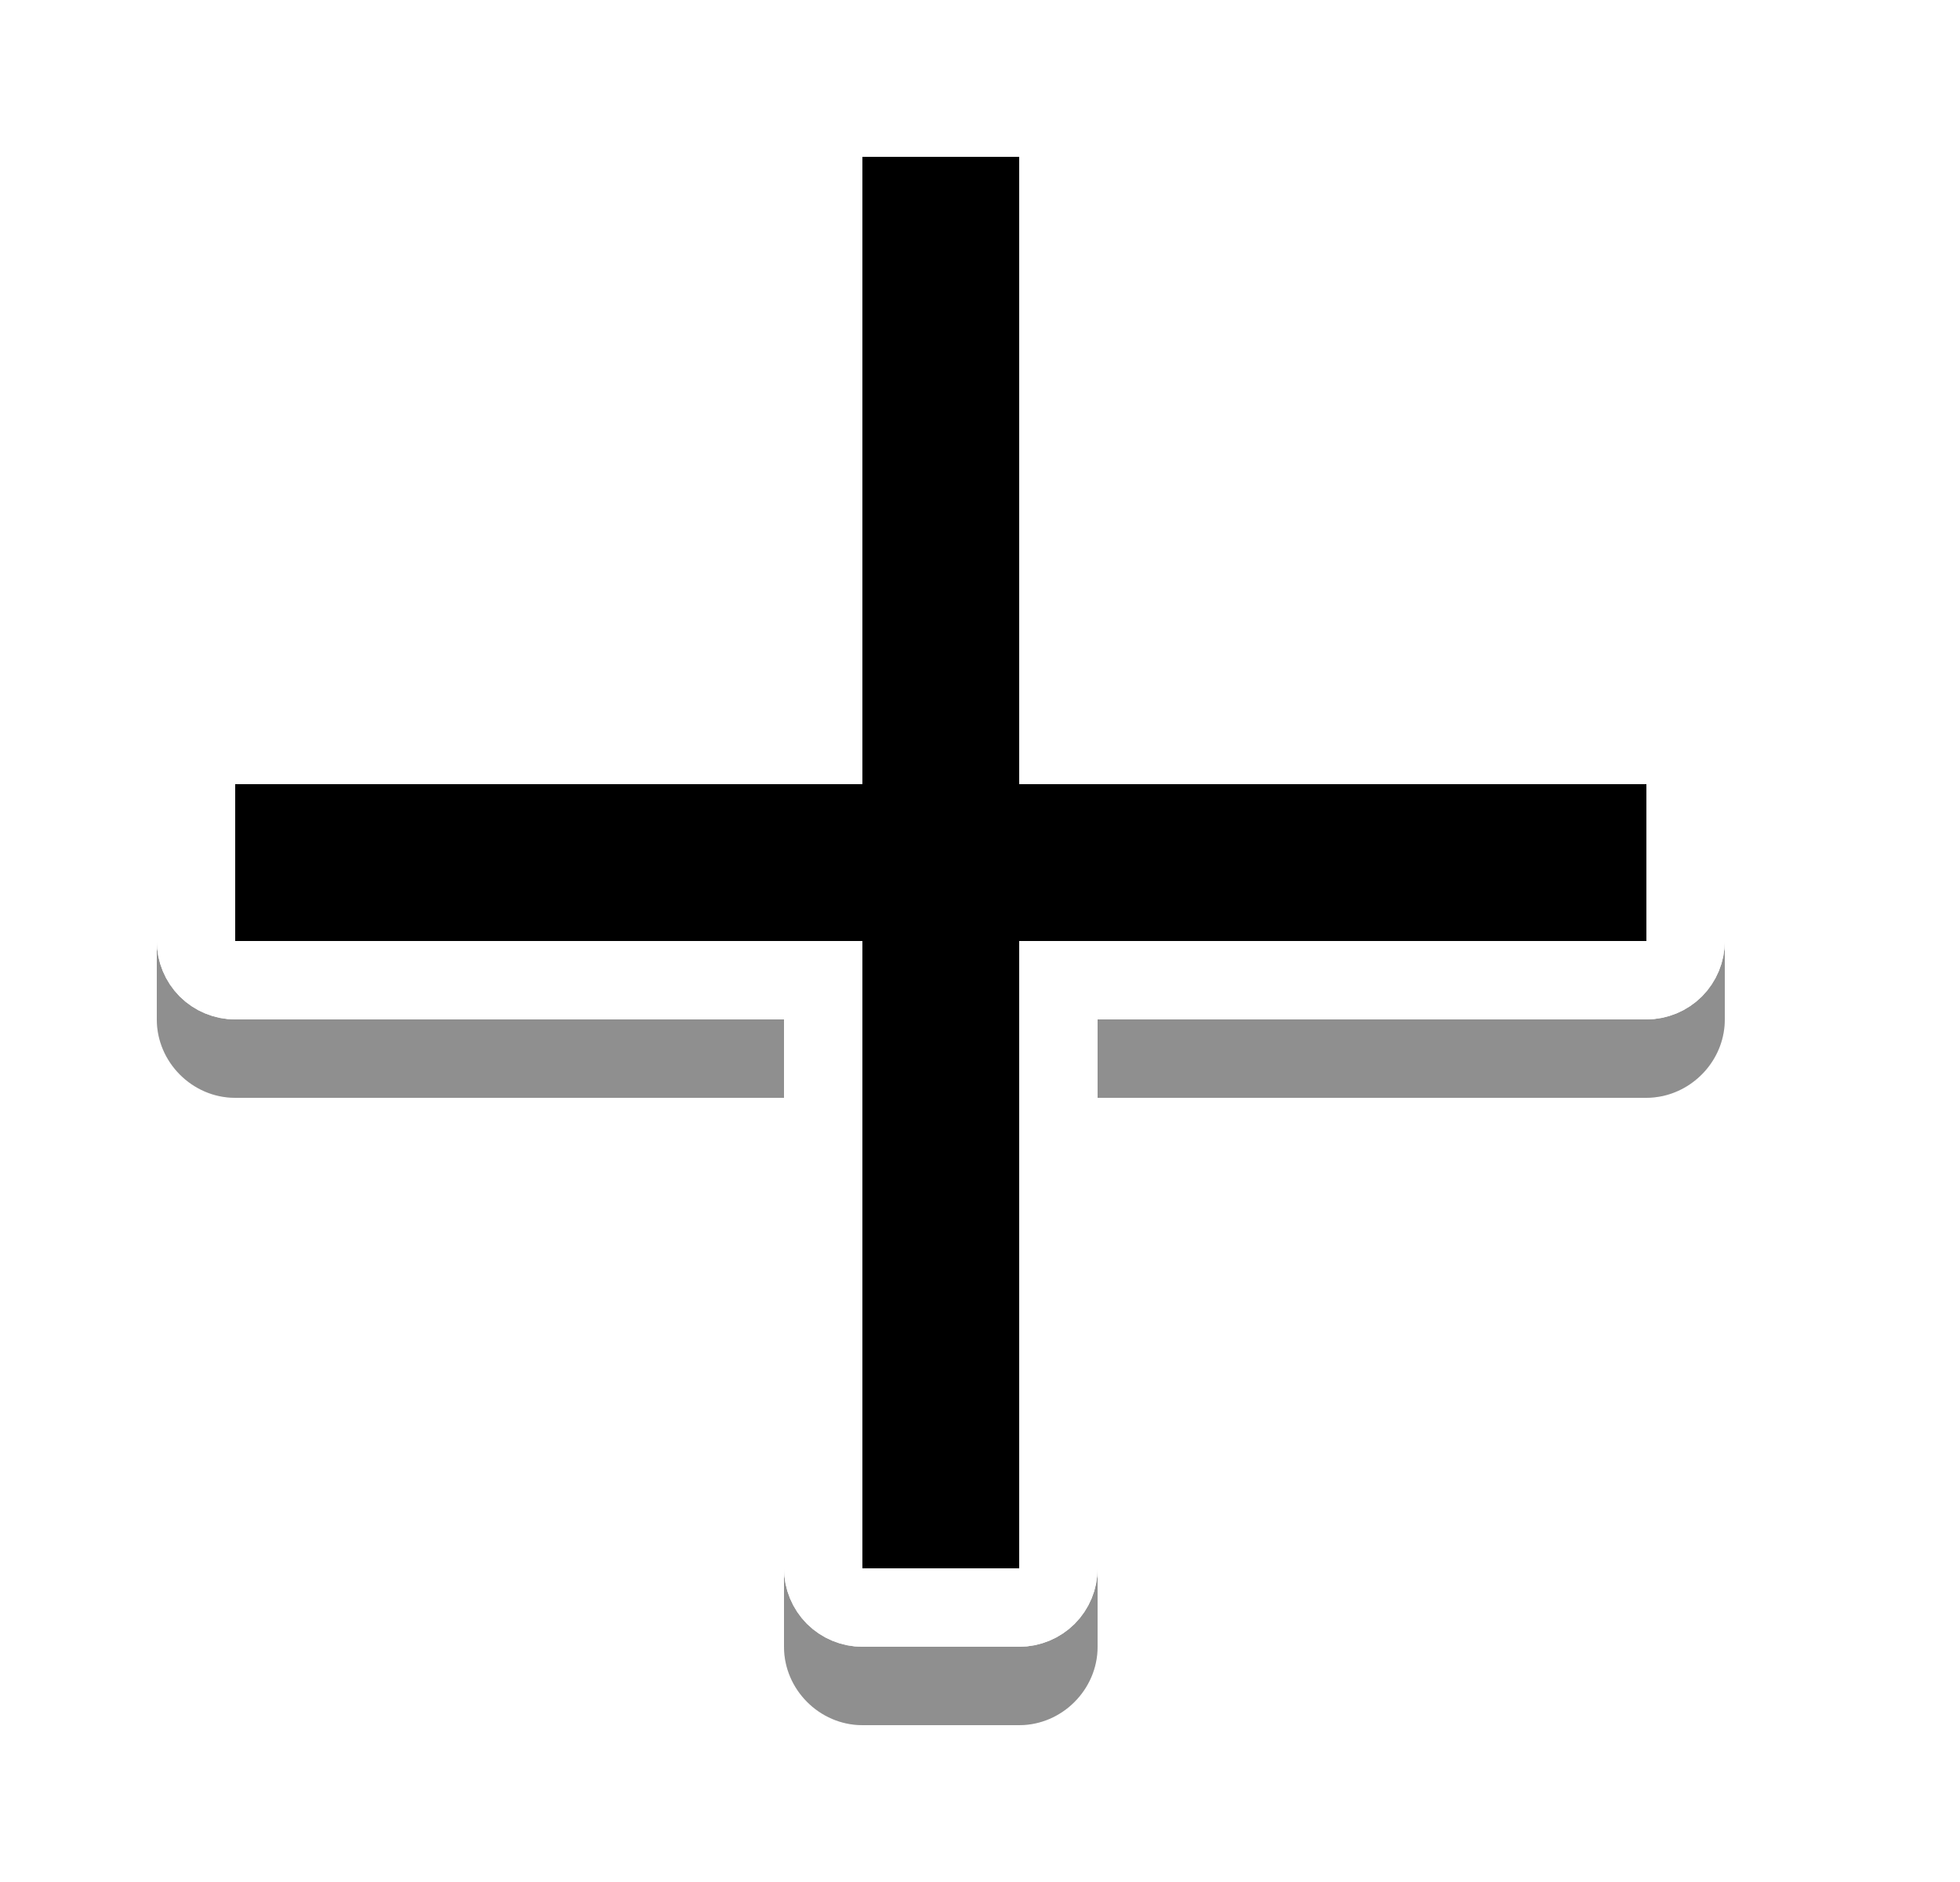 <svg width="25" height="24" viewBox="0 0 25 24" fill="none" xmlns="http://www.w3.org/2000/svg">
<g opacity="0.2" filter="url(#filter0_f_2_3253)">
<path d="M11 2C10.454 2 10 2.454 10 3V10H3C2.454 10 2 10.454 2 11V13C2 13.546 2.454 14 3 14H10V21C10 21.546 10.454 22 11 22H13C13.546 22 14 21.546 14 21V14H21C21.068 14 21.134 13.992 21.199 13.979C21.652 13.884 22 13.478 22 13V11C22 10.932 21.992 10.866 21.979 10.801C21.884 10.348 21.478 10 21 10H14V3C14 2.454 13.546 2 13 2H11Z" fill="black"/>
</g>
<g opacity="0.3" filter="url(#filter1_f_2_3253)">
<path d="M11 2C10.454 2 10 2.454 10 3V10H3C2.454 10 2 10.454 2 11V13C2 13.546 2.454 14 3 14H10V21C10 21.546 10.454 22 11 22H13C13.546 22 14 21.546 14 21V14H21C21.068 14 21.134 13.992 21.199 13.979C21.652 13.884 22 13.478 22 13V11C22 10.932 21.992 10.866 21.979 10.801C21.884 10.348 21.478 10 21 10H14V3C14 2.454 13.546 2 13 2H11Z" fill="black"/>
</g>
<path d="M10.5 2V9.5H3C2.867 9.5 2.74 9.553 2.646 9.646C2.553 9.74 2.5 9.867 2.5 10V12C2.5 12.066 2.513 12.131 2.538 12.191C2.563 12.252 2.6 12.307 2.646 12.354C2.693 12.4 2.748 12.437 2.809 12.462C2.869 12.487 2.934 12.5 3 12.5H10.5V20C10.5 20.066 10.513 20.131 10.538 20.191C10.563 20.252 10.6 20.307 10.646 20.354C10.693 20.4 10.748 20.437 10.809 20.462C10.869 20.487 10.934 20.5 11 20.5H13C13.133 20.5 13.26 20.447 13.354 20.354C13.447 20.26 13.5 20.133 13.5 20V12.5H21C21.133 12.5 21.26 12.447 21.354 12.354C21.447 12.26 21.5 12.133 21.5 12V10C21.5 9.934 21.487 9.869 21.462 9.809C21.437 9.748 21.4 9.693 21.354 9.646C21.307 9.6 21.252 9.563 21.191 9.538C21.131 9.513 21.066 9.5 21 9.5H13.5V2C13.5 1.934 13.487 1.869 13.462 1.809C13.437 1.748 13.4 1.693 13.354 1.646C13.307 1.6 13.252 1.563 13.191 1.538C13.131 1.513 13.066 1.5 13 1.5H11C10.867 1.5 10.74 1.553 10.646 1.646C10.553 1.74 10.5 1.867 10.5 2Z" fill="black" stroke="white" stroke-linecap="round"/>
<path d="M10.5 2V9.5H3C2.867 9.5 2.74 9.553 2.646 9.646C2.553 9.74 2.5 9.867 2.5 10V12C2.5 12.066 2.513 12.131 2.538 12.191C2.563 12.252 2.6 12.307 2.646 12.354C2.693 12.4 2.748 12.437 2.809 12.462C2.869 12.487 2.934 12.5 3 12.5H10.5V20C10.5 20.066 10.513 20.131 10.538 20.191C10.563 20.252 10.6 20.307 10.646 20.354C10.693 20.4 10.748 20.437 10.809 20.462C10.869 20.487 10.934 20.5 11 20.5H13C13.133 20.5 13.26 20.447 13.354 20.354C13.447 20.26 13.5 20.133 13.5 20V12.5H21C21.133 12.5 21.26 12.447 21.354 12.354C21.447 12.26 21.5 12.133 21.5 12V10C21.5 9.934 21.487 9.869 21.462 9.809C21.437 9.748 21.4 9.693 21.354 9.646C21.307 9.6 21.252 9.563 21.191 9.538C21.131 9.513 21.066 9.5 21 9.5H13.5V2C13.5 1.934 13.487 1.869 13.462 1.809C13.437 1.748 13.4 1.693 13.354 1.646C13.307 1.6 13.252 1.563 13.191 1.538C13.131 1.513 13.066 1.5 13 1.5H11C10.867 1.5 10.74 1.553 10.646 1.646C10.553 1.74 10.5 1.867 10.5 2Z" fill="black" stroke="white" stroke-linecap="round"/>
<defs>
<filter id="filter0_f_2_3253" x="0" y="0" width="24" height="24" filterUnits="userSpaceOnUse" color-interpolation-filters="sRGB">
<feFlood flood-opacity="0" result="BackgroundImageFix"/>
<feBlend mode="normal" in="SourceGraphic" in2="BackgroundImageFix" result="shape"/>
<feGaussianBlur stdDeviation="1" result="effect1_foregroundBlur_2_3253"/>
</filter>
<filter id="filter1_f_2_3253" x="0.8" y="0.8" width="22.4" height="22.4" filterUnits="userSpaceOnUse" color-interpolation-filters="sRGB">
<feFlood flood-opacity="0" result="BackgroundImageFix"/>
<feBlend mode="normal" in="SourceGraphic" in2="BackgroundImageFix" result="shape"/>
<feGaussianBlur stdDeviation="0.6" result="effect1_foregroundBlur_2_3253"/>
</filter>
</defs>
</svg>

